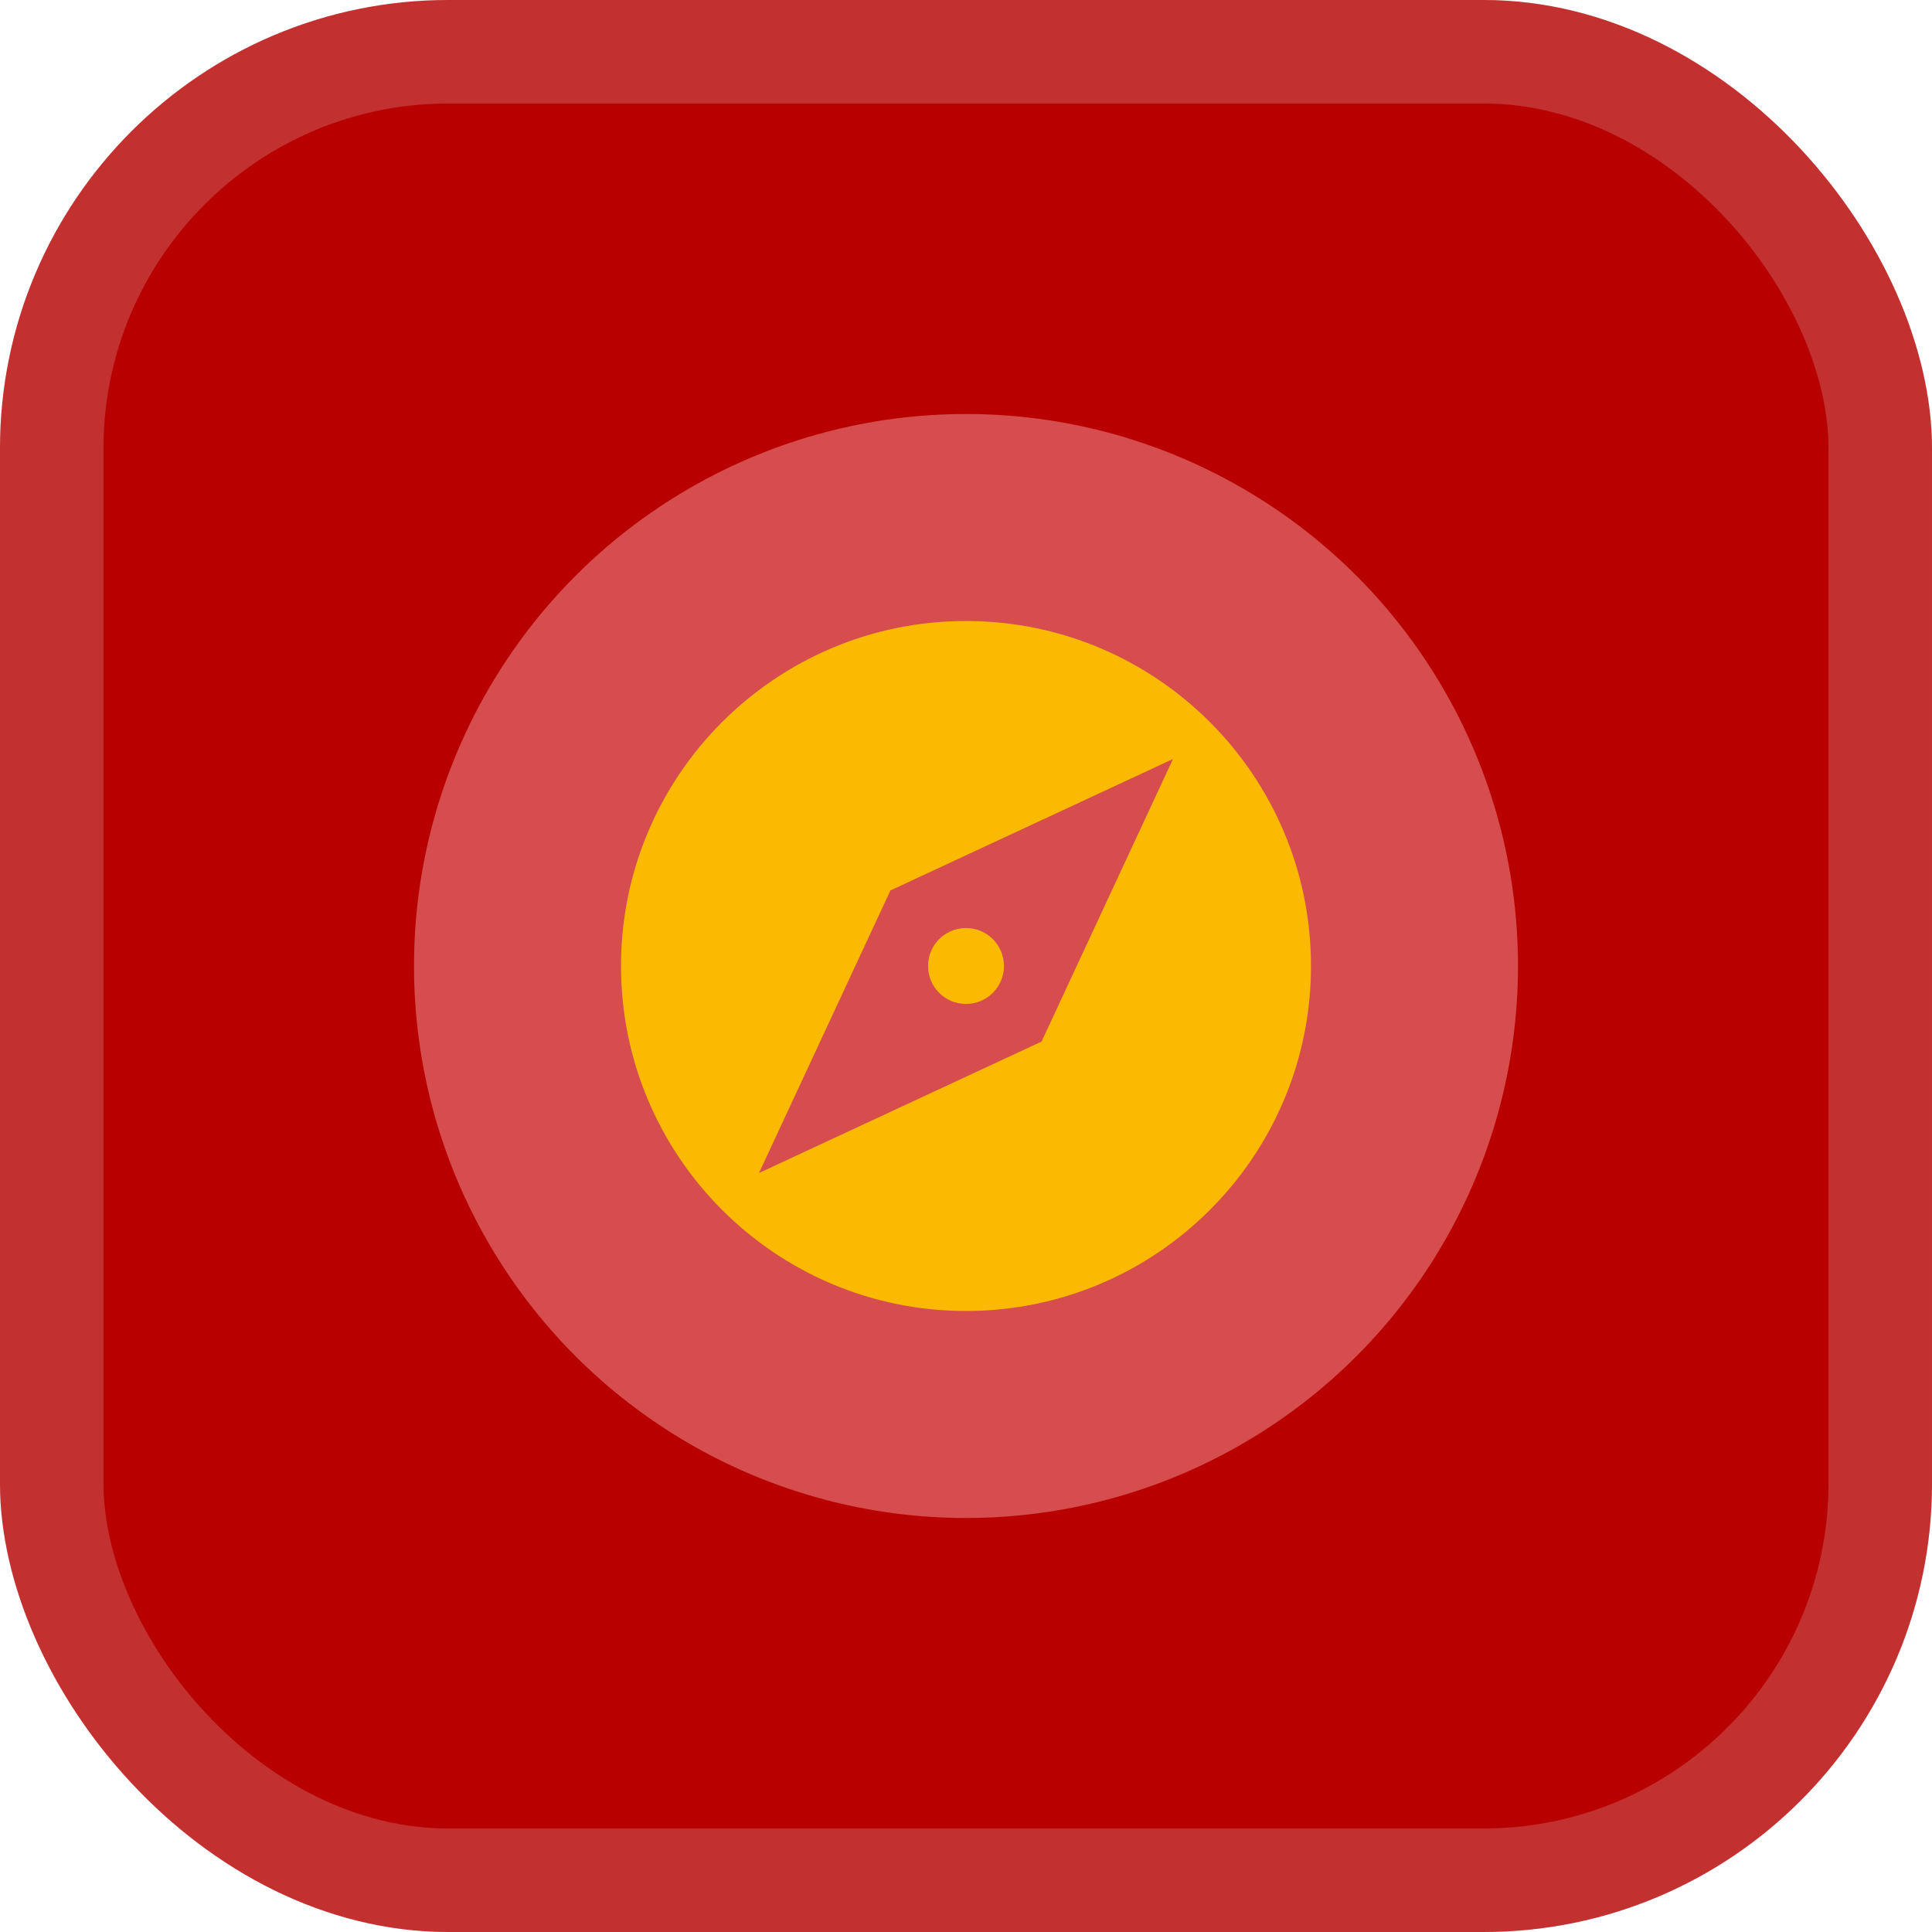 <svg width="56" height="56" viewBox="0 0 56 56" fill="none" xmlns="http://www.w3.org/2000/svg">
<rect width="56" height="56" rx="13" fill="#B80000"/>
<rect x="1.5" y="1.5" width="53" height="53" rx="11.5" stroke="#F2F2F2" stroke-opacity="0.2" stroke-width="3"/>
<g filter="url(#filter0_d_75_741)">
<circle cx="28" cy="28" r="16" fill="#D74C4C"/>
</g>
<path d="M28 26.9C27.39 26.9 26.9 27.39 26.9 28C26.9 28.61 27.39 29.1 28 29.1C28.61 29.1 29.1 28.61 29.1 28C29.1 27.39 28.61 26.9 28 26.9ZM28 18C22.48 18 18 22.48 18 28C18 33.52 22.48 38 28 38C33.52 38 38 33.52 38 28C38 22.48 33.52 18 28 18ZM30.19 30.19L22 34L25.81 25.81L34 22L30.19 30.19Z" fill="#FBB901"/>
<defs>
<filter id="filter0_d_75_741" x="3.111" y="3.111" width="49.778" height="49.778" filterUnits="userSpaceOnUse" color-interpolation-filters="sRGB">
<feFlood flood-opacity="0" result="BackgroundImageFix"/>
<feColorMatrix in="SourceAlpha" type="matrix" values="0 0 0 0 0 0 0 0 0 0 0 0 0 0 0 0 0 0 127 0" result="hardAlpha"/>
<feOffset/>
<feGaussianBlur stdDeviation="4.444"/>
<feComposite in2="hardAlpha" operator="out"/>
<feColorMatrix type="matrix" values="0 0 0 0 0 0 0 0 0 0 0 0 0 0 0 0 0 0 0.25 0"/>
<feBlend mode="normal" in2="BackgroundImageFix" result="effect1_dropShadow_75_741"/>
<feBlend mode="normal" in="SourceGraphic" in2="effect1_dropShadow_75_741" result="shape"/>
</filter>
</defs>
</svg>
